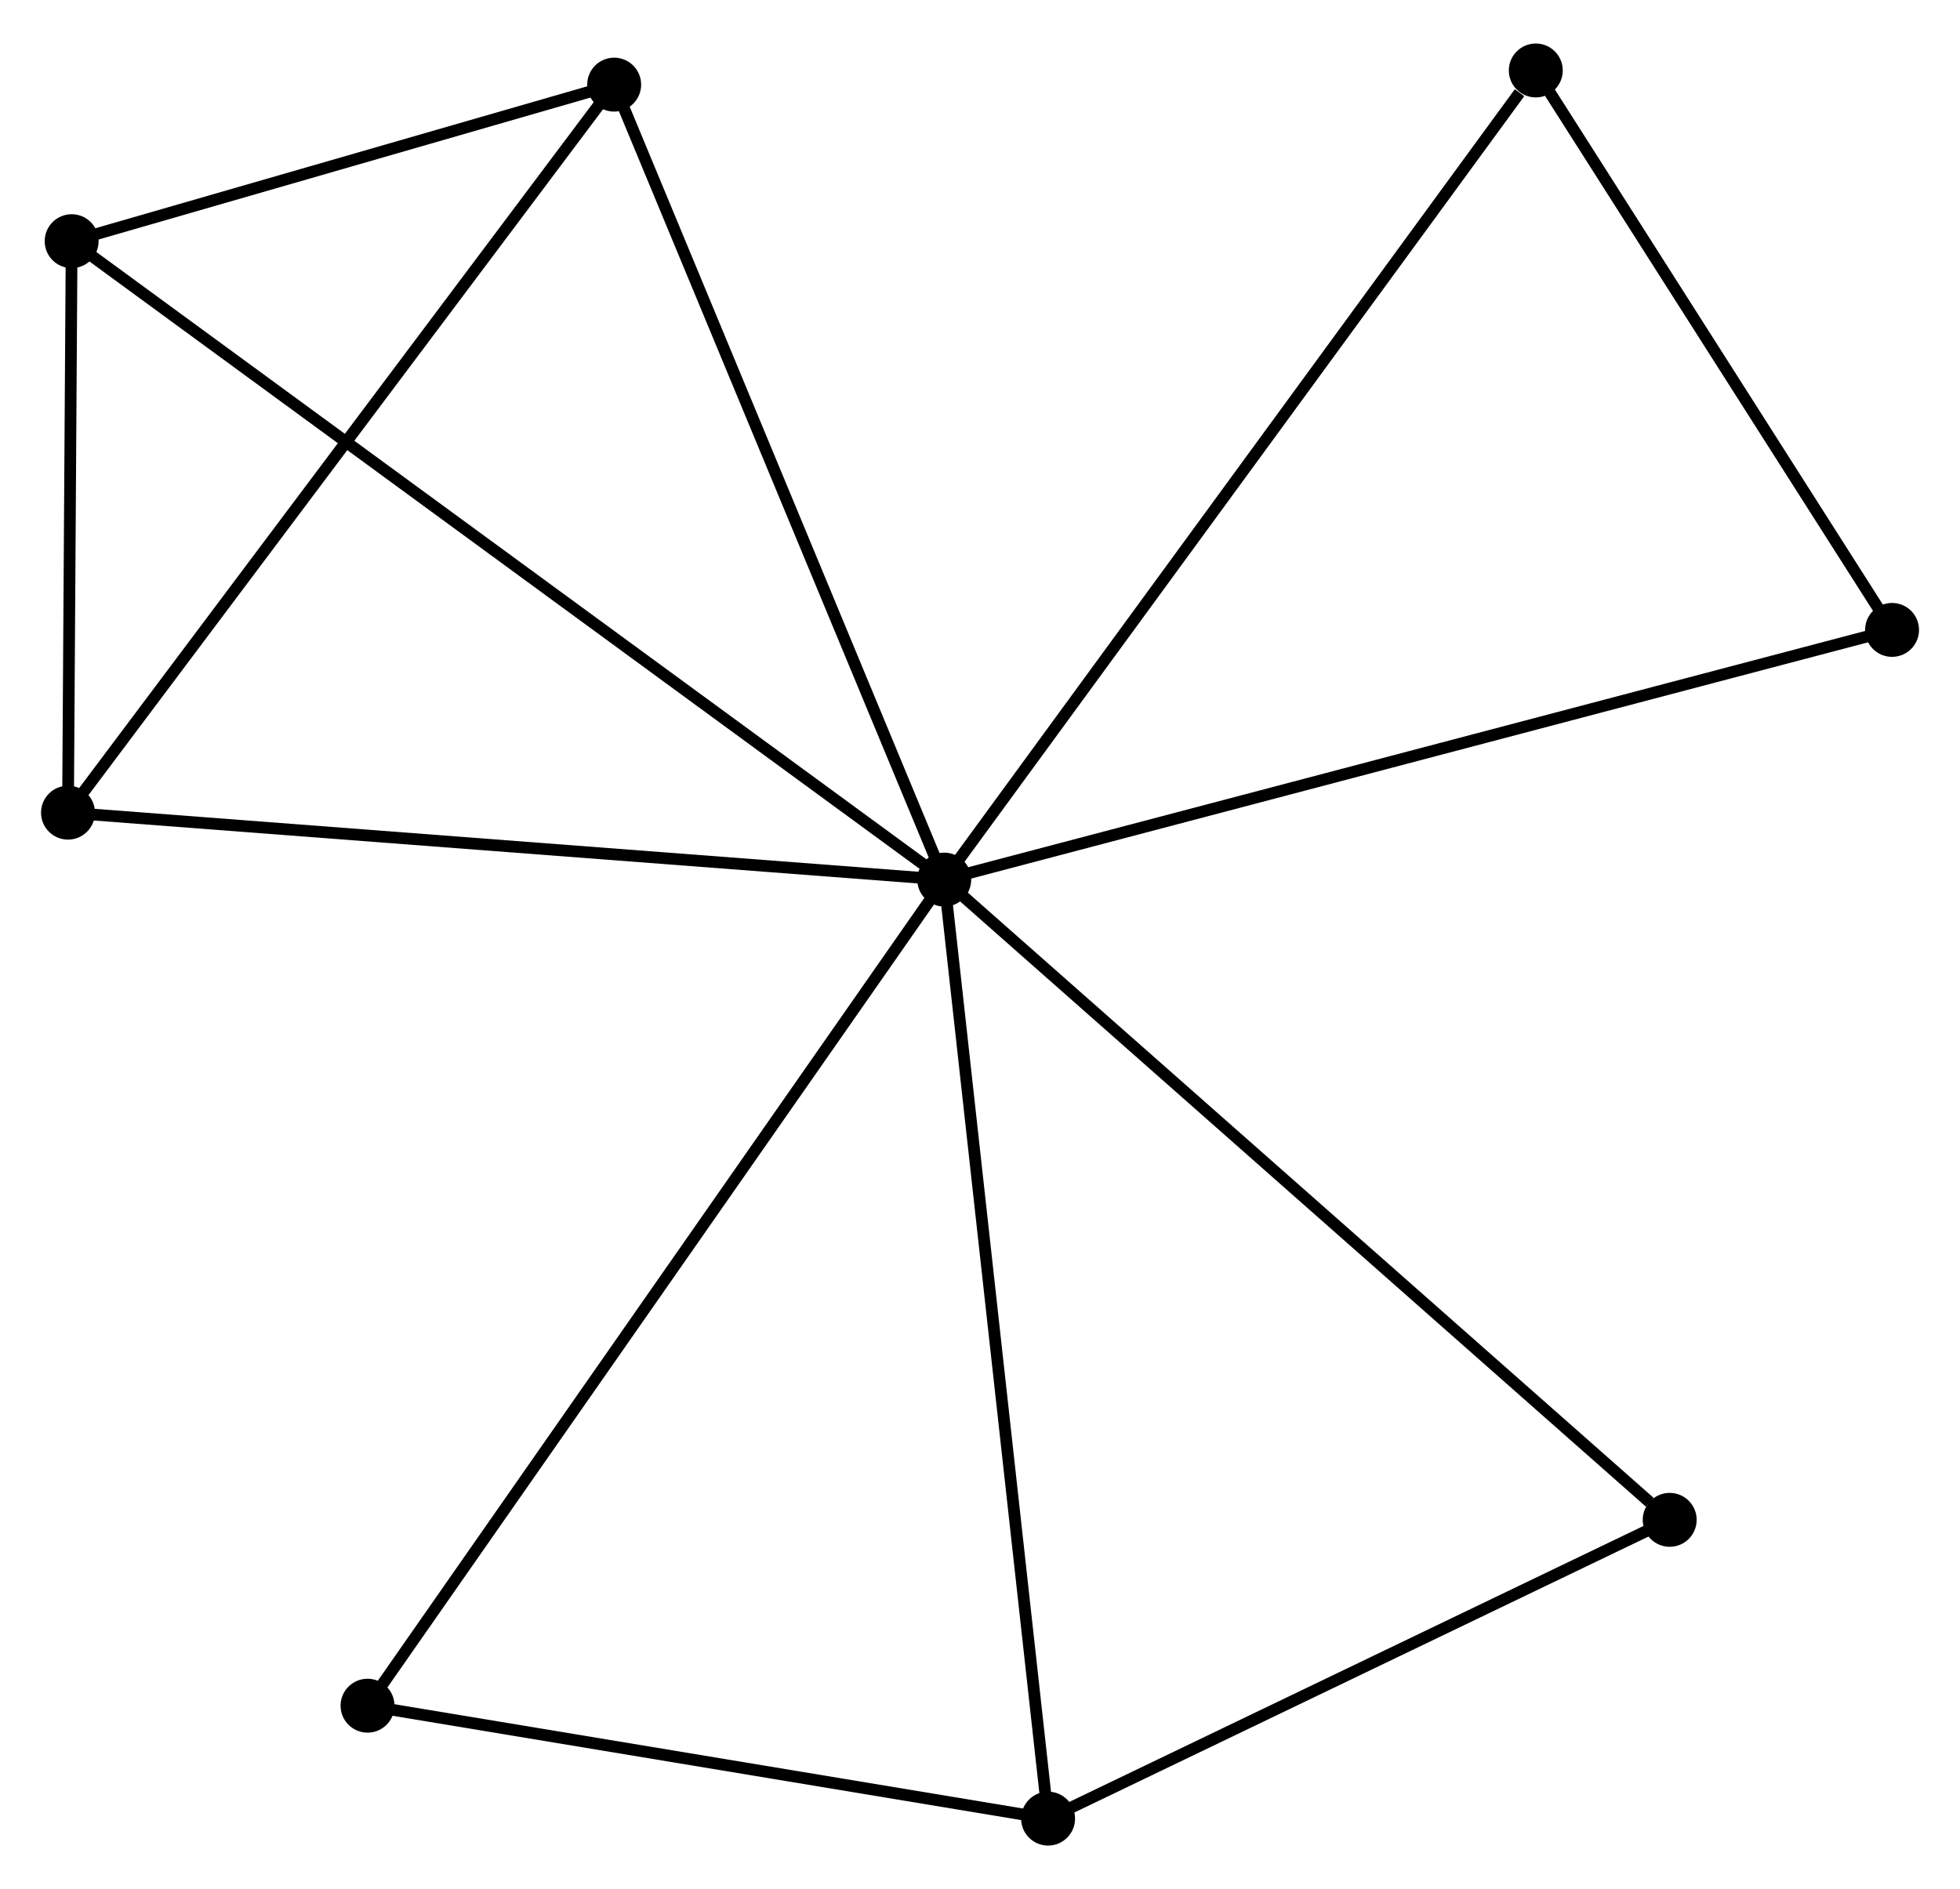 <?xml version="1.0" encoding="UTF-8" standalone="no"?>
<!DOCTYPE svg PUBLIC "-//W3C//DTD SVG 1.1//EN"
 "http://www.w3.org/Graphics/SVG/1.1/DTD/svg11.dtd">
<!-- Generated by graphviz version 2.36.0 (20140111.2315)
 -->
<!-- Title: %3 Pages: 1 -->
<svg width="167pt" height="161pt"
 viewBox="0.00 0.00 167.19 160.76" xmlns="http://www.w3.org/2000/svg" xmlns:xlink="http://www.w3.org/1999/xlink">
<g id="graph0" class="graph" transform="scale(1 1) rotate(0) translate(4 156.755)">
<title>%3</title>
<!-- 0 -->
<g id="node1" class="node"><title>0</title>
<ellipse fill="black" stroke="black" cx="76.545" cy="-81.918" rx="1.8" ry="1.8"/>
</g>
<!-- 1 -->
<g id="node2" class="node"><title>1</title>
<ellipse fill="black" stroke="black" cx="85.403" cy="-1.8" rx="1.8" ry="1.8"/>
</g>
<!-- 0&#45;&#45;1 -->
<g id="edge1" class="edge"><title>0&#45;&#45;1</title>
<path fill="none" stroke="black" d="M76.764,-79.937C77.989,-68.853 83.987,-14.614 85.192,-3.711"/>
</g>
<!-- 2 -->
<g id="node3" class="node"><title>2</title>
<ellipse fill="black" stroke="black" cx="1.8" cy="-87.63" rx="1.8" ry="1.8"/>
</g>
<!-- 0&#45;&#45;2 -->
<g id="edge2" class="edge"><title>0&#45;&#45;2</title>
<path fill="none" stroke="black" d="M74.697,-82.059C64.446,-82.842 14.632,-86.649 3.858,-87.473"/>
</g>
<!-- 3 -->
<g id="node4" class="node"><title>3</title>
<ellipse fill="black" stroke="black" cx="2.112" cy="-136.389" rx="1.8" ry="1.8"/>
</g>
<!-- 0&#45;&#45;3 -->
<g id="edge3" class="edge"><title>0&#45;&#45;3</title>
<path fill="none" stroke="black" d="M74.99,-83.055C65.303,-90.144 13.32,-128.187 3.658,-135.257"/>
</g>
<!-- 4 -->
<g id="node5" class="node"><title>4</title>
<ellipse fill="black" stroke="black" cx="48.39" cy="-149.746" rx="1.8" ry="1.8"/>
</g>
<!-- 0&#45;&#45;4 -->
<g id="edge4" class="edge"><title>0&#45;&#45;4</title>
<path fill="none" stroke="black" d="M75.849,-83.594C71.987,-92.897 53.223,-138.102 49.165,-147.879"/>
</g>
<!-- 5 -->
<g id="node6" class="node"><title>5</title>
<ellipse fill="black" stroke="black" cx="127.005" cy="-150.955" rx="1.8" ry="1.8"/>
</g>
<!-- 0&#45;&#45;5 -->
<g id="edge5" class="edge"><title>0&#45;&#45;5</title>
<path fill="none" stroke="black" d="M77.792,-83.624C84.713,-93.093 118.342,-139.103 125.616,-149.055"/>
</g>
<!-- 6 -->
<g id="node7" class="node"><title>6</title>
<ellipse fill="black" stroke="black" cx="27.351" cy="-11.435" rx="1.8" ry="1.8"/>
</g>
<!-- 0&#45;&#45;6 -->
<g id="edge6" class="edge"><title>0&#45;&#45;6</title>
<path fill="none" stroke="black" d="M75.329,-80.175C68.523,-70.424 35.219,-22.709 28.524,-13.117"/>
</g>
<!-- 7 -->
<g id="node8" class="node"><title>7</title>
<ellipse fill="black" stroke="black" cx="138.427" cy="-27.292" rx="1.8" ry="1.8"/>
</g>
<!-- 0&#45;&#45;7 -->
<g id="edge7" class="edge"><title>0&#45;&#45;7</title>
<path fill="none" stroke="black" d="M78.074,-80.567C86.561,-73.076 127.803,-36.67 136.724,-28.796"/>
</g>
<!-- 8 -->
<g id="node9" class="node"><title>8</title>
<ellipse fill="black" stroke="black" cx="157.395" cy="-103.222" rx="1.8" ry="1.8"/>
</g>
<!-- 0&#45;&#45;8 -->
<g id="edge8" class="edge"><title>0&#45;&#45;8</title>
<path fill="none" stroke="black" d="M78.543,-82.444C89.729,-85.392 144.464,-99.814 155.466,-102.713"/>
</g>
<!-- 1&#45;&#45;6 -->
<g id="edge9" class="edge"><title>1&#45;&#45;6</title>
<path fill="none" stroke="black" d="M83.472,-2.121C74.658,-3.584 38.301,-9.618 29.349,-11.104"/>
</g>
<!-- 1&#45;&#45;7 -->
<g id="edge10" class="edge"><title>1&#45;&#45;7</title>
<path fill="none" stroke="black" d="M87.168,-2.648C95.218,-6.519 128.426,-22.484 136.602,-26.415"/>
</g>
<!-- 2&#45;&#45;3 -->
<g id="edge11" class="edge"><title>2&#45;&#45;3</title>
<path fill="none" stroke="black" d="M1.813,-89.725C1.865,-97.745 2.048,-126.443 2.099,-134.356"/>
</g>
<!-- 2&#45;&#45;4 -->
<g id="edge12" class="edge"><title>2&#45;&#45;4</title>
<path fill="none" stroke="black" d="M2.952,-89.165C9.341,-97.685 40.392,-139.082 47.107,-148.036"/>
</g>
<!-- 3&#45;&#45;4 -->
<g id="edge13" class="edge"><title>3&#45;&#45;4</title>
<path fill="none" stroke="black" d="M4.101,-136.963C11.713,-139.16 38.95,-147.021 46.46,-149.189"/>
</g>
<!-- 5&#45;&#45;8 -->
<g id="edge14" class="edge"><title>5&#45;&#45;8</title>
<path fill="none" stroke="black" d="M128.016,-149.367C132.63,-142.12 151.663,-112.225 156.349,-104.865"/>
</g>
</g>
</svg>
